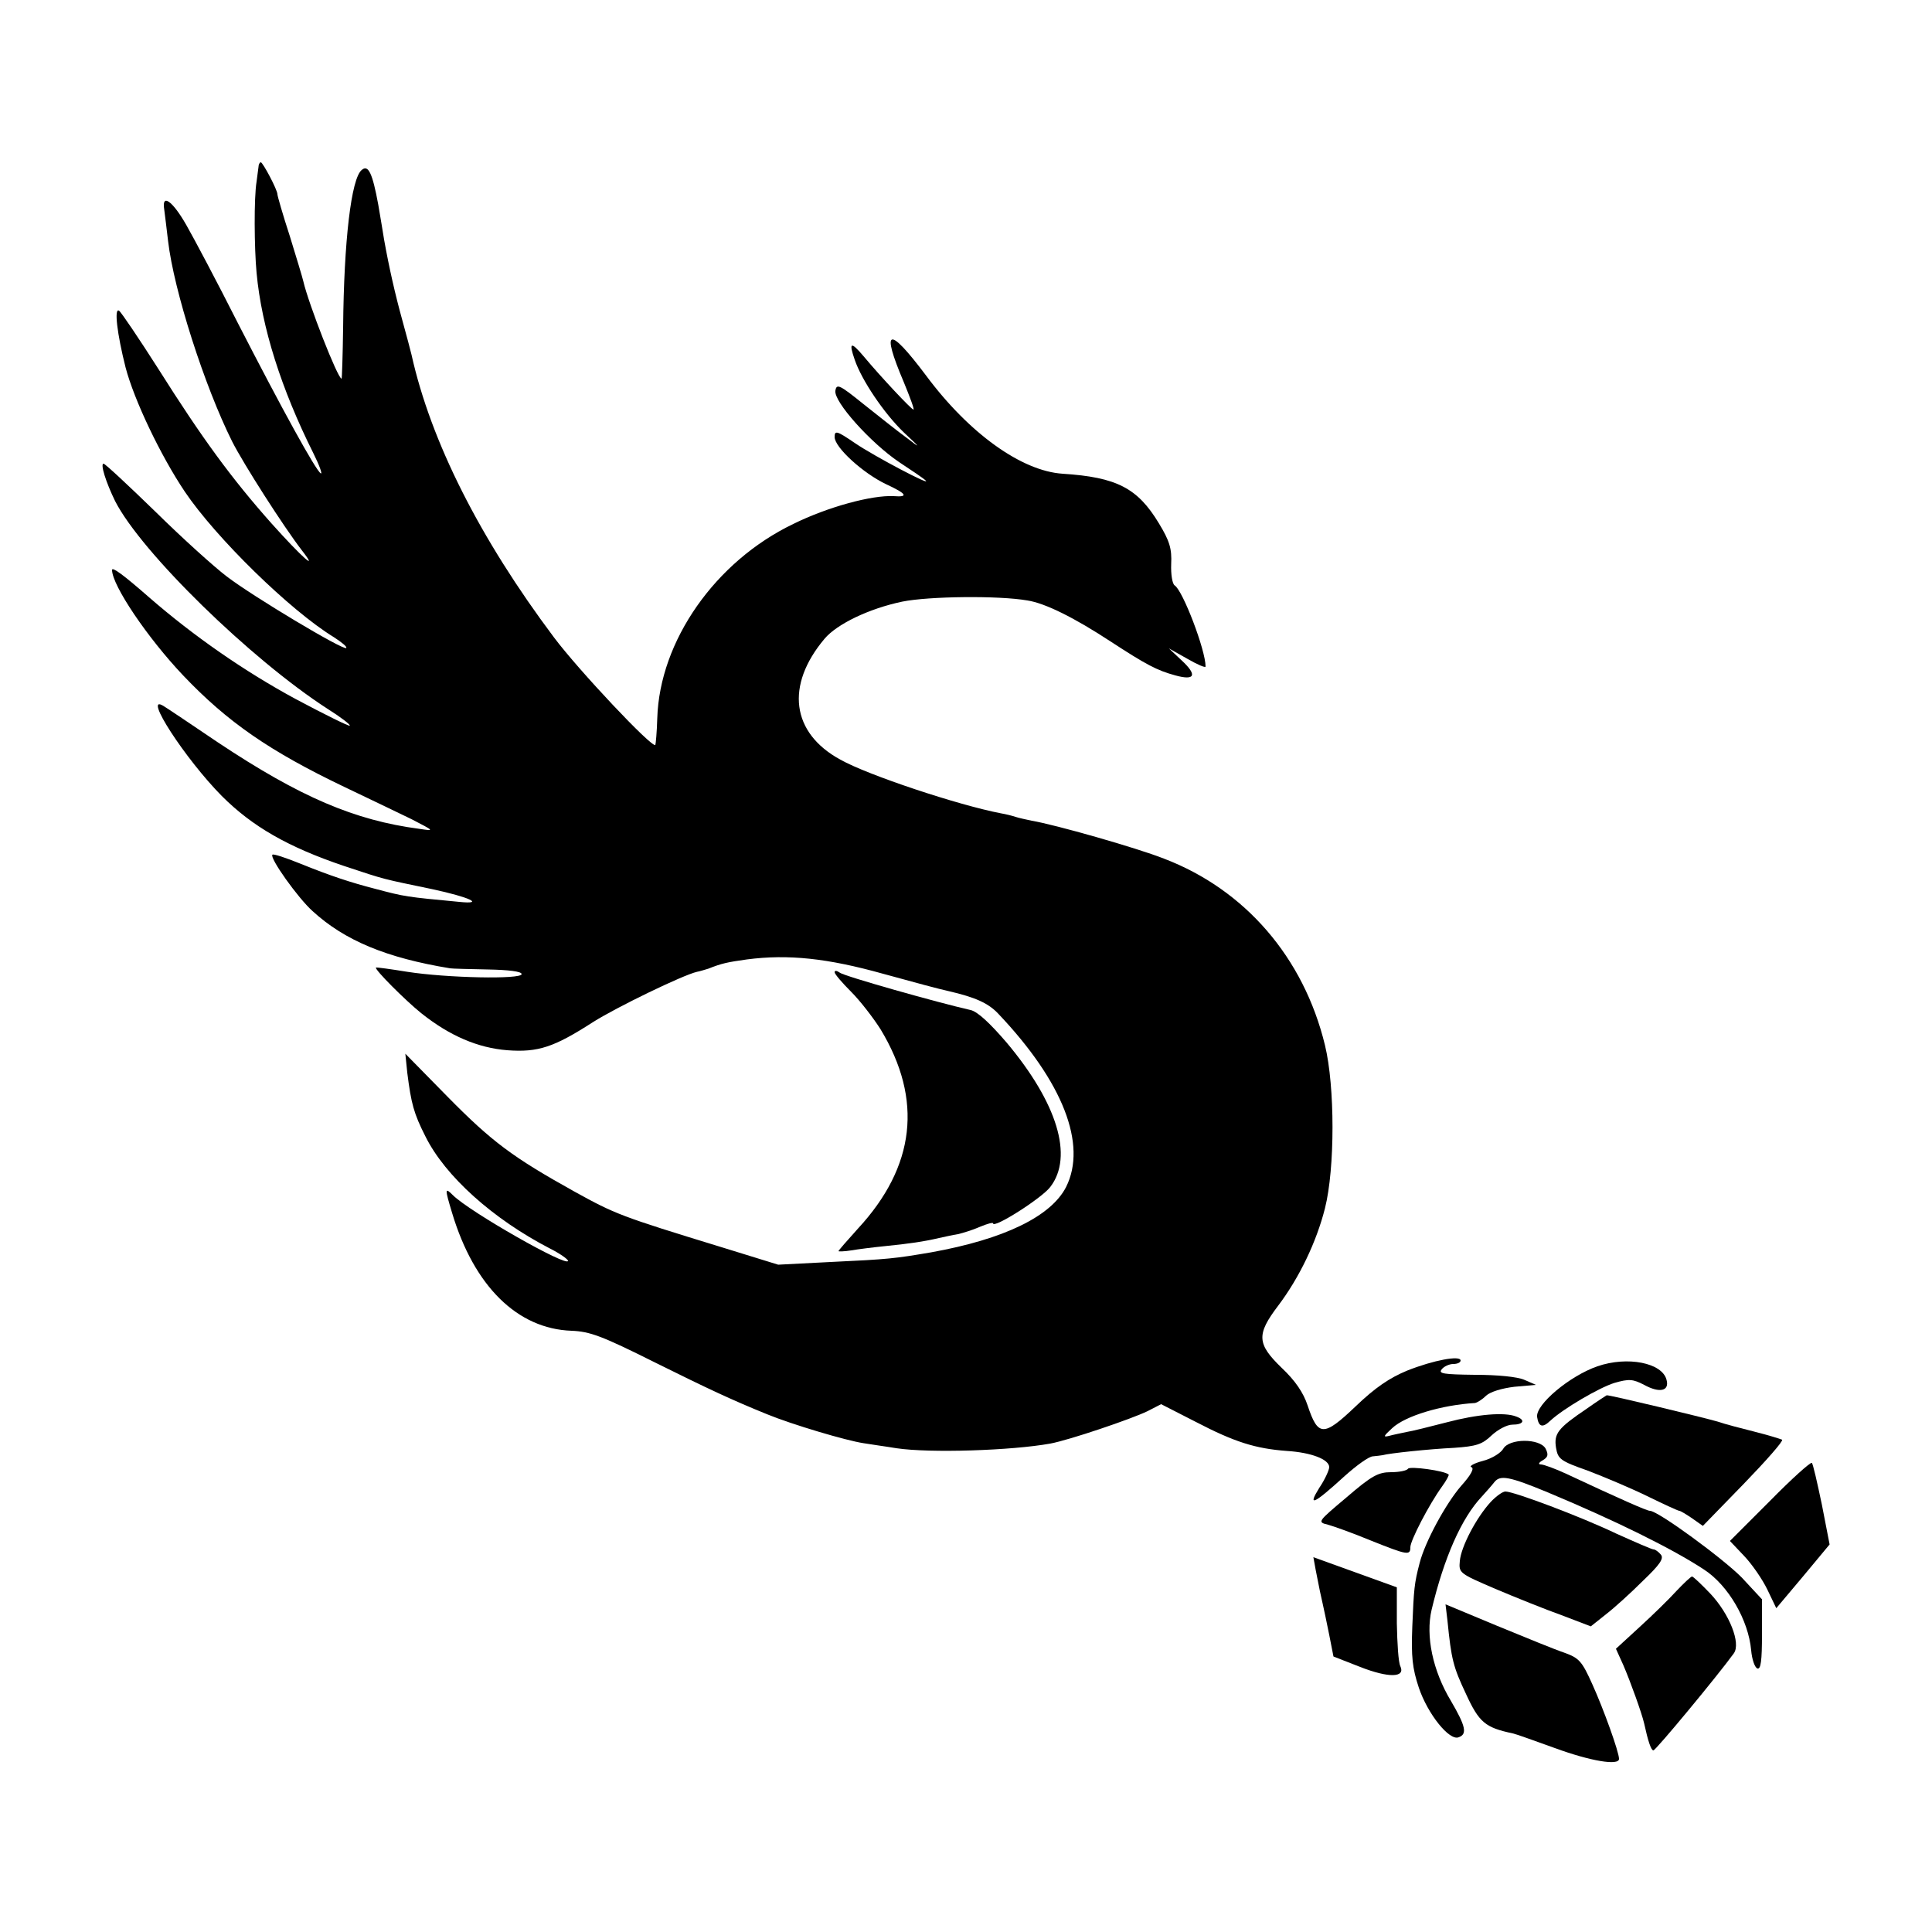 <?xml version="1.0" standalone="no"?>
<!DOCTYPE svg PUBLIC "-//W3C//DTD SVG 20010904//EN"
 "http://www.w3.org/TR/2001/REC-SVG-20010904/DTD/svg10.dtd">
<svg version="1.0" xmlns="http://www.w3.org/2000/svg"
 width="500pt" height="500pt" viewBox="0 0 500 500"
 preserveAspectRatio="xMidYMid meet">
<g transform="translate(0,500) scale(0.1,-0.1)"
fill="#000000" stroke="none">
<path d="M669 4568 c-1 -7 -3 -24 -5 -38 -7 -42 -6 -172 0 -236 13 -141 64
-301 147 -467 16 -32 24 -55 19 -52 -13 8 -100 166 -215 390 -53 105 -113 218
-133 253 -36 63 -64 82 -57 40 2 -13 6 -50 10 -82 15 -128 94 -375 166 -519
30 -59 133 -220 180 -281 46 -59 0 -18 -78 69 -104 117 -180 221 -293 400 -51
80 -97 148 -102 151 -13 8 -5 -60 17 -147 22 -84 90 -227 153 -321 80 -119
273 -308 386 -377 20 -13 35 -25 32 -28 -7 -7 -241 133 -309 185 -33 25 -116
100 -185 168 -70 68 -130 124 -134 124 -9 0 6 -48 30 -97 68 -133 351 -409
549 -537 35 -22 61 -42 58 -44 -2 -2 -65 29 -140 69 -133 72 -264 163 -379
263 -65 57 -96 80 -96 71 0 -40 92 -176 184 -273 115 -121 224 -196 416 -288
63 -30 142 -68 175 -84 60 -31 60 -31 20 -25 -167 22 -308 82 -520 223 -71 48
-135 91 -142 95 -55 34 57 -138 151 -233 79 -79 171 -132 316 -181 111 -37 99
-33 228 -60 98 -21 138 -40 70 -33 -137 13 -139 13 -218 34 -62 16 -114 33
-193 65 -37 15 -70 26 -72 23 -8 -8 66 -112 104 -146 83 -76 191 -121 356
-148 6 -1 49 -2 98 -3 53 -1 87 -5 87 -12 0 -14 -194 -10 -296 6 -43 7 -80 12
-81 11 -5 -4 76 -85 117 -118 74 -59 147 -90 223 -96 80 -6 121 8 222 73 60
38 233 122 269 130 6 1 19 5 29 8 35 14 50 17 100 24 107 14 209 3 352 -37 91
-25 143 -39 170 -45 69 -16 103 -31 129 -59 167 -176 230 -338 175 -448 -39
-76 -160 -135 -349 -169 -94 -16 -110 -18 -260 -25 l-136 -7 -149 46 c-258 79
-273 85 -378 143 -160 89 -214 129 -330 247 l-108 110 5 -49 c10 -80 17 -106
47 -165 51 -103 175 -214 322 -290 26 -13 47 -28 47 -32 0 -18 -255 127 -298
170 -21 21 -21 17 -2 -46 57 -190 169 -300 309 -305 48 -2 78 -13 216 -82 139
-69 199 -97 290 -134 66 -27 204 -68 250 -75 17 -3 55 -8 85 -13 87 -13 298
-6 398 12 49 9 211 64 252 84 l35 18 90 -46 c100 -52 154 -69 235 -75 64 -4
110 -22 110 -42 0 -7 -11 -32 -26 -54 -31 -50 -14 -42 66 31 30 27 63 51 73
51 9 1 20 2 25 3 17 5 122 16 185 19 58 4 73 9 97 32 16 15 40 28 54 28 29 0
35 12 10 21 -30 12 -101 6 -180 -15 -43 -11 -90 -23 -104 -25 -14 -3 -34 -7
-45 -10 -16 -4 -15 -1 8 20 34 32 129 60 214 65 6 1 19 9 29 19 11 10 40 19
73 23 l56 5 -30 13 c-18 8 -70 13 -128 13 -81 1 -95 3 -86 14 6 8 20 14 30 14
11 0 19 4 19 9 0 14 -70 1 -138 -26 -46 -19 -83 -44 -134 -93 -83 -79 -97 -78
-124 3 -11 33 -32 64 -67 97 -64 62 -66 86 -9 161 55 73 99 165 121 252 26
103 26 315 0 422 -55 227 -207 403 -417 483 -71 28 -282 88 -342 98 -14 3 -33
7 -42 10 -9 3 -25 7 -37 9 -110 21 -345 99 -416 139 -127 69 -143 192 -41 313
32 38 115 78 201 96 69 14 250 16 324 3 46 -7 122 -45 215 -106 92 -60 120
-75 168 -88 51 -14 57 1 16 39 l-33 31 48 -27 c26 -15 47 -24 47 -20 0 43 -59
197 -80 210 -6 4 -10 28 -9 55 2 40 -4 60 -32 106 -55 91 -109 119 -249 128
-106 7 -242 104 -354 255 -97 129 -117 123 -57 -18 16 -39 28 -71 25 -71 -5 0
-84 84 -129 138 -33 39 -39 37 -23 -9 18 -53 76 -139 127 -188 45 -42 45 -43
6 -13 -22 16 -71 55 -110 86 -62 50 -70 54 -73 35 -5 -28 91 -135 165 -185 32
-21 63 -42 68 -47 20 -18 -132 62 -182 96 -47 32 -53 34 -53 16 0 -27 74 -94
133 -122 54 -25 59 -34 20 -31 -57 3 -171 -28 -260 -72 -202 -97 -346 -303
-352 -503 -1 -36 -4 -67 -5 -69 -9 -8 -199 194 -262 278 -192 256 -319 507
-369 732 -2 9 -13 50 -24 90 -18 65 -34 135 -47 208 -2 14 -9 54 -15 90 -15
82 -26 105 -43 90 -27 -22 -46 -183 -48 -407 -1 -73 -3 -133 -4 -133 -10 0
-86 195 -99 252 -2 9 -18 62 -35 117 -18 55 -32 104 -32 108 0 12 -38 83 -43
83 -3 0 -6 -6 -6 -12z"/>
<path d="M2160 2484 c0 -5 20 -28 43 -51 23 -23 57 -67 76 -97 110 -182 90
-355 -59 -516 -27 -30 -50 -56 -50 -58 0 -1 15 -1 33 2 17 3 57 8 87 11 61 6
102 12 140 21 14 3 36 8 49 10 13 3 39 11 57 19 19 8 34 12 34 9 0 -15 126 65
148 94 61 79 18 218 -113 374 -43 50 -75 80 -93 84 -84 19 -329 88 -339 97 -7
5 -13 6 -13 1z"/>
<path d="M4134 1464 c-72 -25 -160 -99 -156 -131 4 -26 14 -29 34 -10 33 31
127 86 166 98 38 11 48 10 77 -5 40 -22 66 -16 58 13 -11 44 -101 62 -179 35z"/>
<path d="M4106 1354 c-74 -50 -85 -64 -79 -101 5 -29 11 -34 82 -59 42 -16
111 -45 154 -66 43 -21 80 -38 83 -38 3 0 18 -9 34 -20 l27 -19 106 109 c58
60 103 111 99 114 -4 2 -36 12 -72 21 -36 9 -78 20 -95 26 -34 10 -283 70
-287 68 -2 -1 -25 -16 -52 -35z"/>
<path d="M3890 1250 c-6 -10 -29 -25 -53 -31 -23 -6 -36 -14 -29 -16 8 -3 -1
-20 -27 -49 -39 -45 -93 -144 -107 -199 -14 -53 -15 -68 -19 -165 -3 -77 0
-107 17 -158 23 -68 79 -138 103 -128 23 8 18 29 -20 94 -47 78 -66 168 -50
236 32 134 77 237 130 293 11 12 26 29 33 38 15 18 38 14 137 -27 175 -73 323
-146 405 -200 63 -41 115 -131 122 -209 2 -23 9 -44 16 -47 9 -3 12 20 12 88
l0 91 -52 56 c-48 49 -217 173 -238 173 -8 0 -78 31 -217 96 -28 13 -58 24
-65 24 -8 0 -6 5 5 11 13 8 15 14 7 30 -15 27 -95 27 -110 -1z"/>
<path d="M4581 1116 l-104 -104 37 -39 c20 -21 47 -60 60 -87 l23 -48 69 82
69 83 -20 103 c-12 57 -23 106 -26 108 -3 3 -52 -41 -108 -98z"/>
<path d="M3644 1199 c-3 -5 -23 -9 -44 -9 -33 0 -50 -9 -115 -65 -76 -64 -76
-64 -48 -71 15 -4 65 -22 111 -41 95 -38 102 -39 102 -17 0 17 48 110 82 157
11 15 19 30 17 31 -11 10 -100 22 -105 15z"/>
<path d="M3858 1113 c-37 -40 -77 -116 -80 -153 -3 -31 -1 -32 92 -72 52 -22
129 -53 171 -68 l76 -29 39 31 c22 17 65 56 96 87 44 42 55 58 46 68 -6 7 -14
13 -18 13 -5 0 -48 19 -97 41 -92 44 -265 109 -287 109 -7 0 -24 -12 -38 -27z"/>
<path d="M3405 937 c11 -56 12 -61 18 -87 3 -14 11 -50 17 -81 l11 -56 69 -27
c74 -29 118 -28 104 2 -5 10 -8 59 -9 111 l0 93 -108 39 -108 39 6 -33z"/>
<path d="M4339 883 c-19 -21 -62 -63 -96 -94 l-61 -56 19 -42 c19 -44 48 -125
54 -151 10 -46 18 -70 24 -70 6 0 166 193 208 251 19 26 -11 102 -61 155 -23
24 -44 44 -47 44 -3 0 -21 -17 -40 -37z"/>
<path d="M3746 806 c10 -101 15 -120 48 -190 34 -74 50 -87 121 -102 6 -1 54
-18 109 -38 93 -34 166 -46 166 -28 0 18 -40 129 -69 193 -27 60 -34 68 -73
82 -24 8 -102 40 -175 70 l-132 55 5 -42z"/>
</g>
</svg>
